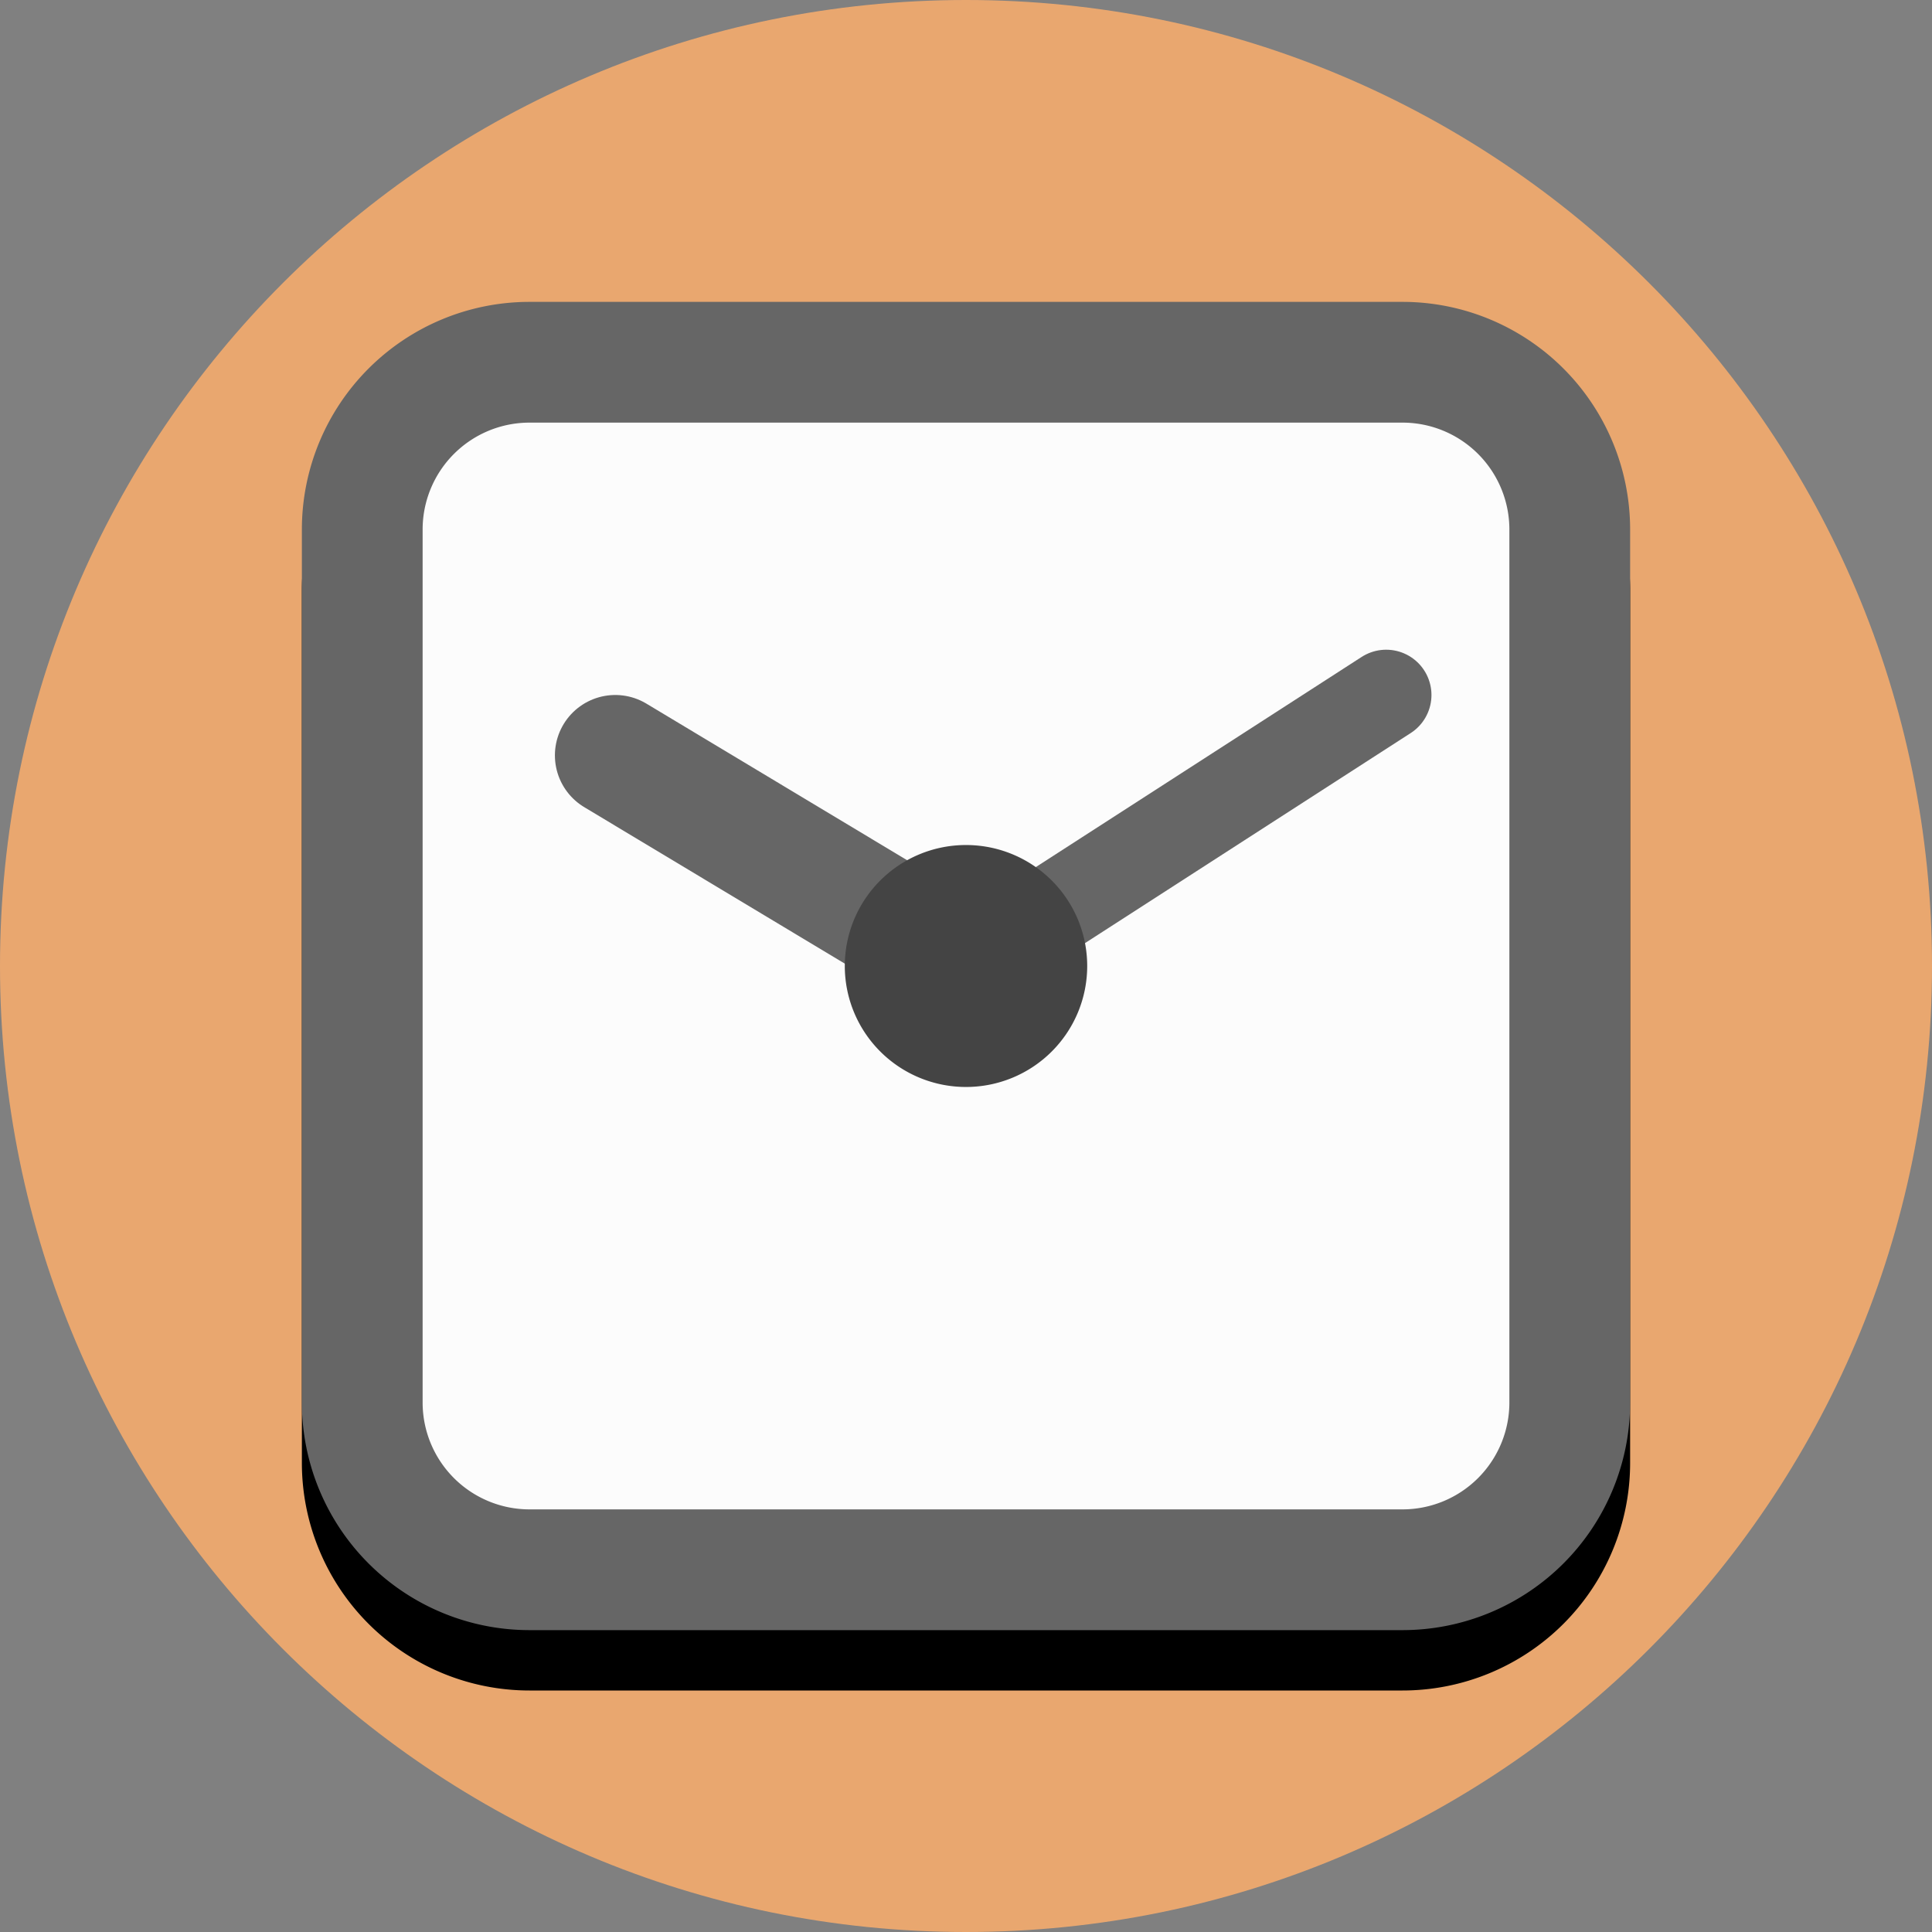 <?xml version="1.0" ?>
<svg xmlns="http://www.w3.org/2000/svg" width="128" height="128" viewBox="0 0 128 128">
  <rect x="0" y="0" width="128" height="128" fill="#808080" stroke="none"/>
  <path d="m128,64c0,35.346 -28.654,64 -64,64s-64,-28.654 -64,-64 28.654,-64 64,-64 64,28.654 64,64" fill="#e9a76f"/>
  <path d="M35.082,28L92.918,28A11.082,11.082 0,0 1,104 39.082L104,96.918A11.082,11.082 0,0 1,92.918 108L35.082,108A11.082,11.082 0,0 1,24 96.918L24,39.082A11.082,11.082 0,0 1,35.082 28z" fill="none" stroke-linejoin="round" stroke-linecap="round" stroke-width="8" stroke="#000"/>
  <path d="M35.082,24L92.918,24A11.082,11.082 0,0 1,104 35.082L104,92.918A11.082,11.082 0,0 1,92.918 104L35.082,104A11.082,11.082 0,0 1,24 92.918L24,35.082A11.082,11.082 0,0 1,35.082 24z" fill="#fcfcfc" stroke-linejoin="round" stroke-linecap="round" stroke-width="8" stroke="#666"/>
  <path d="m64,64 l-23.236,-13.955" fill="none" stroke-linejoin="round" stroke-linecap="round" stroke-width="8" stroke="#666"/>
  <path d="M91.838,46.045 L64,64" fill="none" stroke-linejoin="round" stroke-linecap="round" stroke-width="6" stroke="#666"/>
  <path d="m72.03,64a8.03,8.015 0,0 1,-8.03 8.015,8.03 8.015,0 0,1 -8.03,-8.015 8.03,8.015 0,0 1,8.03 -8.015,8.03 8.015,0 0,1 8.03,8.015" fill="#444"/>
</svg>
